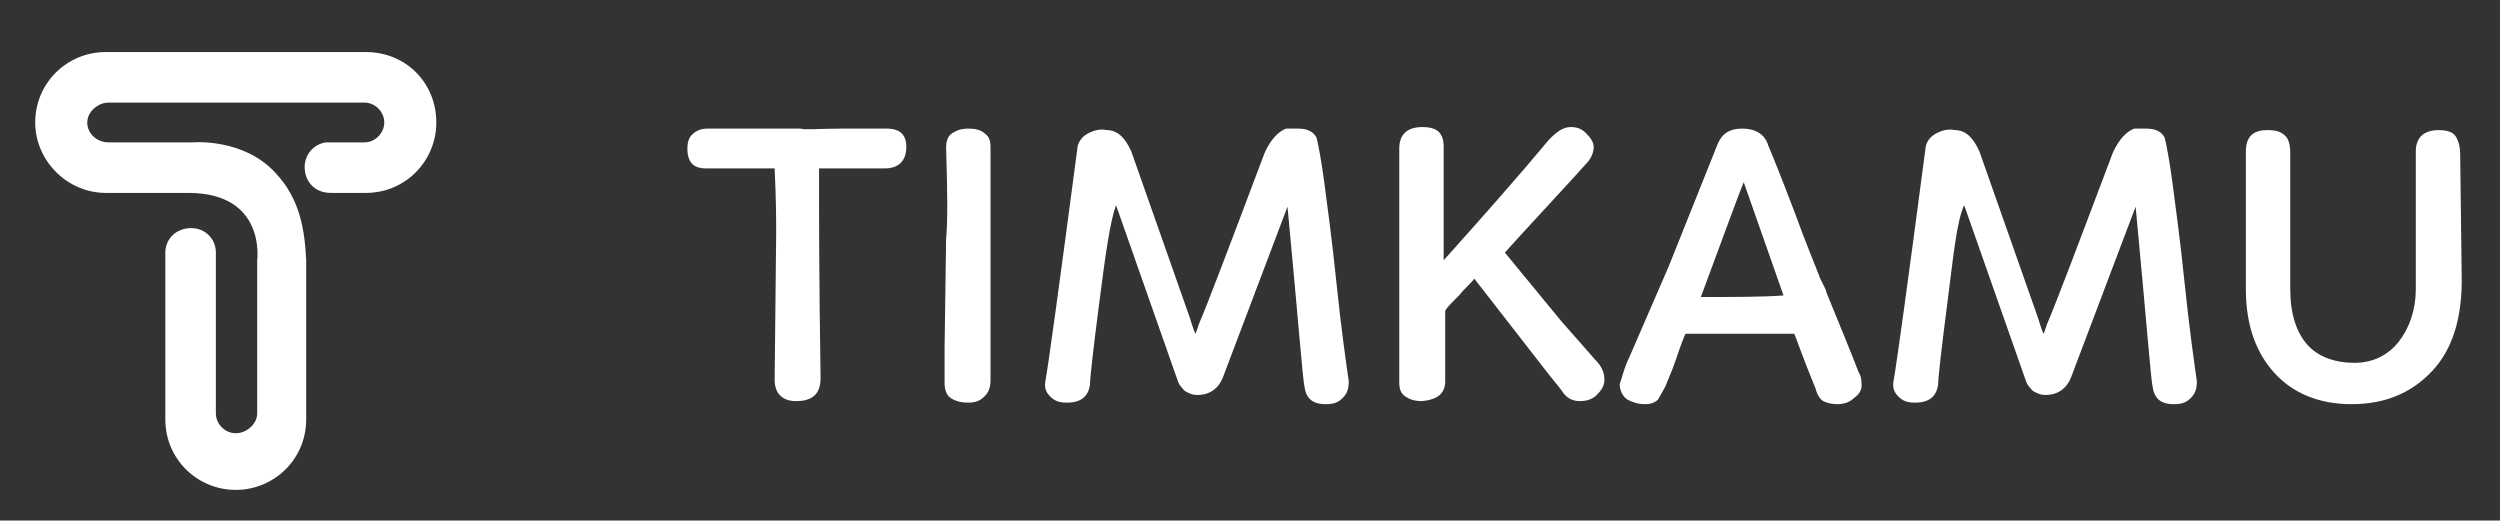 <?xml version="1.0" encoding="utf-8"?>
<!-- Generator: Adobe Illustrator 19.0.0, SVG Export Plug-In . SVG Version: 6.00 Build 0)  -->
<svg version="1.1" id="Layer_1" xmlns="http://www.w3.org/2000/svg" xmlns:xlink="http://www.w3.org/1999/xlink" x="0px" y="0px"
	 viewBox="-355 -78.3 163.3 34" style="enable-background:new -355 -78.3 163.3 34;" xml:space="preserve">
<rect x="-355" y="-78.3" width="163.3" height="34" fill="#333333" stroke="none"/>
<style type="text/css">
	.st0{fill:#FFFFFF;}
</style>
<g>
	<path class="st0" d="M-335-61.3v0.9c0,0.2,0,0.6,0,0.8v8.7c0,2.6-2.1,4.6-4.6,4.6l0,0c-2.5,0-4.6-2-4.6-4.6v-3.7v-6.7v-0.5
		c0-0.9,0.7-1.6,1.7-1.6l0,0c0.9,0,1.6,0.7,1.6,1.6v0.5v0.9v0.9v1.4v0.8v1.4v0.9v0.2v1.2v2.3c0,0.7,0.6,1.3,1.3,1.3l0,0
		c0.7,0,1.4-0.6,1.4-1.3v-2.3V-55v-0.9v-1.4v-0.8v-1.4v-0.9v-0.9c0,0,0.6-4.4-4.5-4.4h-5.4c-2.5,0-4.6-2.1-4.6-4.6l0,0
		c0-2.6,2.1-4.6,4.6-4.6h17c2.6,0,4.6,2,4.6,4.6l0,0c0,2.5-2,4.6-4.6,4.6h-0.7h-1.2h-0.4c-1,0-1.7-0.7-1.7-1.7l0,0
		c0-0.8,0.6-1.5,1.4-1.6l0,0h0.2h1.6h0.7c0.7,0,1.3-0.6,1.3-1.3l0,0c0-0.7-0.6-1.3-1.3-1.3h-3h-1.8h-1.1h-1.8h-1.2h-1.8h-1.2h-1.8
		h-3c-0.7,0-1.4,0.6-1.4,1.3l0,0c0,0.7,0.6,1.3,1.4,1.3h3h1.8h0.7c0,0,3.3-0.3,5.4,2C-335.4-65.3-335.1-63.3-335-61.3L-335-61.3z"/>
	<g>
		<path class="st0" d="M-300-69.9c1.5,0,2.5,0,2.9,0c0.9,0,1.3,0.4,1.3,1.2c0,0.9-0.5,1.4-1.4,1.4h-4.3v1.3c0,1.7,0,5.9,0.1,12.4
			c0,1-0.5,1.5-1.6,1.5c-0.9,0-1.4-0.5-1.4-1.4l0.1-9.6c0-0.7,0-2.1-0.1-4.2c-0.7,0-2.2,0-4.5,0c-0.8,0-1.2-0.4-1.2-1.3
			c0-0.4,0.1-0.7,0.3-0.9s0.5-0.4,1-0.4c0.1,0,0.4,0,0.8,0c0.4,0,1.1,0,2,0h3.3C-302.5-69.8-301.5-69.9-300-69.9z"/>
		<path class="st0" d="M-293.2-68.6c0-0.5,0.1-0.8,0.4-1s0.6-0.3,1.1-0.3c0.4,0,0.8,0.1,1,0.3c0.3,0.2,0.4,0.5,0.4,0.9v6.3
			c0,0.4,0,1.1,0,2.1s0,1.7,0,2v4.8c0,0.5-0.1,0.8-0.4,1.1s-0.6,0.4-1.1,0.4c-0.4,0-0.8-0.1-1.1-0.3s-0.4-0.6-0.4-1
			c0-0.2,0-0.6,0-1.1s0-0.9,0-1.2l0.1-7.1C-293.1-63.7-293.1-65.6-293.2-68.6z"/>
		<path class="st0" d="M-283.2-58.5c-0.4,3.1-0.6,4.9-0.6,5.3c-0.1,0.8-0.6,1.2-1.5,1.2c-0.5,0-0.8-0.1-1.1-0.4
			c-0.3-0.3-0.4-0.6-0.3-1.1c0.2-1.1,0.9-6.2,2.1-15.3c0.1-0.3,0.3-0.6,0.7-0.8s0.8-0.3,1.2-0.2c0.7,0,1.2,0.5,1.6,1.4l3.8,10.8
			c0.2,0.6,0.3,1,0.4,1.1l0.2-0.6c0.6-1.4,2-5.1,4.3-11.2c0.4-0.9,0.9-1.4,1.4-1.6c0.3,0,0.6,0,0.8,0c0.6,0,1,0.2,1.2,0.6
			c0.1,0.4,0.3,1.4,0.5,2.9s0.5,3.7,0.8,6.6c0.3,2.9,0.6,5,0.8,6.4c0,0.5-0.1,0.8-0.4,1.1s-0.6,0.4-1.1,0.4c-0.9,0-1.3-0.4-1.4-1.2
			c-0.1-0.4-0.4-4.3-1.1-11.7l-4.2,11.1c-0.3,0.8-0.9,1.2-1.7,1.2c-0.3,0-0.5-0.1-0.7-0.2c-0.2-0.1-0.3-0.3-0.4-0.4
			c-0.1-0.1-0.2-0.4-0.3-0.7l-3.9-11.1C-282.5-63.8-282.8-61.6-283.2-58.5z"/>
		<path class="st0" d="M-253.8-69.2c0.5-0.5,0.9-0.8,1.4-0.8c0.4,0,0.7,0.1,1,0.4c0.3,0.3,0.5,0.6,0.5,0.9c0,0.4-0.2,0.8-0.5,1.1
			c-0.7,0.8-2.2,2.4-4.4,4.8l-0.9,1l3.7,4.5l2.2,2.5c0.4,0.4,0.6,0.8,0.6,1.3c0,0.4-0.2,0.7-0.5,1s-0.7,0.4-1.1,0.4
			c-0.5,0-0.9-0.2-1.2-0.7c0,0-0.3-0.4-0.8-1l-4.9-6.3c-0.2,0.3-0.6,0.6-1,1.1c-0.5,0.5-0.8,0.8-0.9,1v4.6c0,0.8-0.5,1.2-1.5,1.3
			c-0.5,0-0.8-0.1-1.1-0.3s-0.4-0.5-0.4-0.9c0-0.2,0-0.4,0-0.9c0-0.4,0-0.8,0-1.1c0-1.6,0-3.8,0-6.6s0-5,0-6.7
			c0-0.9,0.5-1.4,1.5-1.4s1.4,0.4,1.4,1.3c0,0.9,0,2.1,0,3.8s0,2.9,0,3.6C-258.1-64.2-255.8-66.8-253.8-69.2z"/>
		<path class="st0" d="M-248.6-54.9l2.6-6l3.2-8c0.3-0.7,0.8-1,1.6-1c0.9,0,1.5,0.4,1.7,1.1c0.3,0.7,0.9,2.2,1.7,4.3
			c0.8,2.2,1.4,3.6,1.7,4.4c0,0,0.1,0.2,0.2,0.4c0.1,0.2,0.2,0.4,0.2,0.5c0.9,2.2,1.6,3.9,2.1,5.2c0.2,0.3,0.2,0.7,0.2,0.9
			c0,0.3-0.2,0.6-0.5,0.8c-0.3,0.3-0.7,0.4-1.1,0.4c-0.4,0-0.7-0.1-0.9-0.2c-0.2-0.1-0.4-0.4-0.5-0.8c-0.9-2.2-1.3-3.4-1.4-3.6
			c-0.6,0-2.1,0-4.5,0h-2.6c-0.1,0.2-0.3,0.7-0.6,1.6c-0.3,0.9-0.6,1.5-0.7,1.8c-0.2,0.4-0.4,0.7-0.5,0.9c-0.2,0.2-0.5,0.3-0.8,0.3
			c-0.5,0-0.8-0.1-1.2-0.3c-0.3-0.2-0.5-0.6-0.5-1C-249-53.8-248.9-54.3-248.6-54.9z M-243.9-58.9c2.2,0,4,0,5.4-0.1l-2.6-7.4
			C-241.4-65.7-242.3-63.2-243.9-58.9z"/>
		<path class="st0" d="M-227.8-58.5c-0.4,3.1-0.6,4.9-0.6,5.3c-0.1,0.8-0.6,1.2-1.5,1.2c-0.5,0-0.8-0.1-1.1-0.4
			c-0.3-0.3-0.4-0.6-0.3-1.1c0.2-1.1,0.9-6.2,2.1-15.3c0.1-0.3,0.3-0.6,0.7-0.8s0.8-0.3,1.2-0.2c0.7,0,1.2,0.5,1.6,1.4l3.8,10.8
			c0.2,0.6,0.3,1,0.4,1.1l0.2-0.6c0.6-1.4,2-5.1,4.3-11.2c0.4-0.9,0.9-1.4,1.4-1.6c0.3,0,0.6,0,0.8,0c0.6,0,1,0.2,1.2,0.6
			c0.1,0.4,0.3,1.4,0.5,2.9s0.5,3.7,0.8,6.6c0.3,2.9,0.6,5,0.8,6.4c0,0.5-0.1,0.8-0.4,1.1s-0.6,0.4-1.1,0.4c-0.9,0-1.3-0.4-1.4-1.2
			c-0.1-0.4-0.4-4.3-1.1-11.7l-4.2,11.1c-0.3,0.8-0.9,1.2-1.7,1.2c-0.3,0-0.5-0.1-0.7-0.2c-0.2-0.1-0.3-0.3-0.4-0.4
			c-0.1-0.1-0.2-0.4-0.3-0.7l-3.9-11.1C-227.2-63.8-227.4-61.6-227.8-58.5z"/>
		<path class="st0" d="M-208.3-64.3c0-2.1,0-3.4,0-4.1c0-1,0.5-1.4,1.4-1.4c0.6,0,0.9,0.1,1.2,0.4c0.2,0.2,0.3,0.6,0.3,1.1
			c0,1.1,0,4,0,8.9c0,1.6,0.4,2.8,1.1,3.6s1.8,1.2,3.1,1.2c1.2,0,2.2-0.5,2.9-1.4s1.1-2.1,1.1-3.4c0-0.2,0-1.7,0-4.5s0-4.3,0-4.5
			c0-0.9,0.5-1.4,1.5-1.4c0.5,0,0.9,0.1,1.1,0.4c0.2,0.3,0.3,0.7,0.3,1.3l0.1,8.1c0,2.5-0.6,4.5-1.9,5.9s-3,2.2-5.3,2.2
			c-2.1,0-3.8-0.7-5-2s-1.9-3.1-1.9-5.5C-208.3-60.6-208.3-62.2-208.3-64.3z"/>
	</g>
</g>
</svg>

